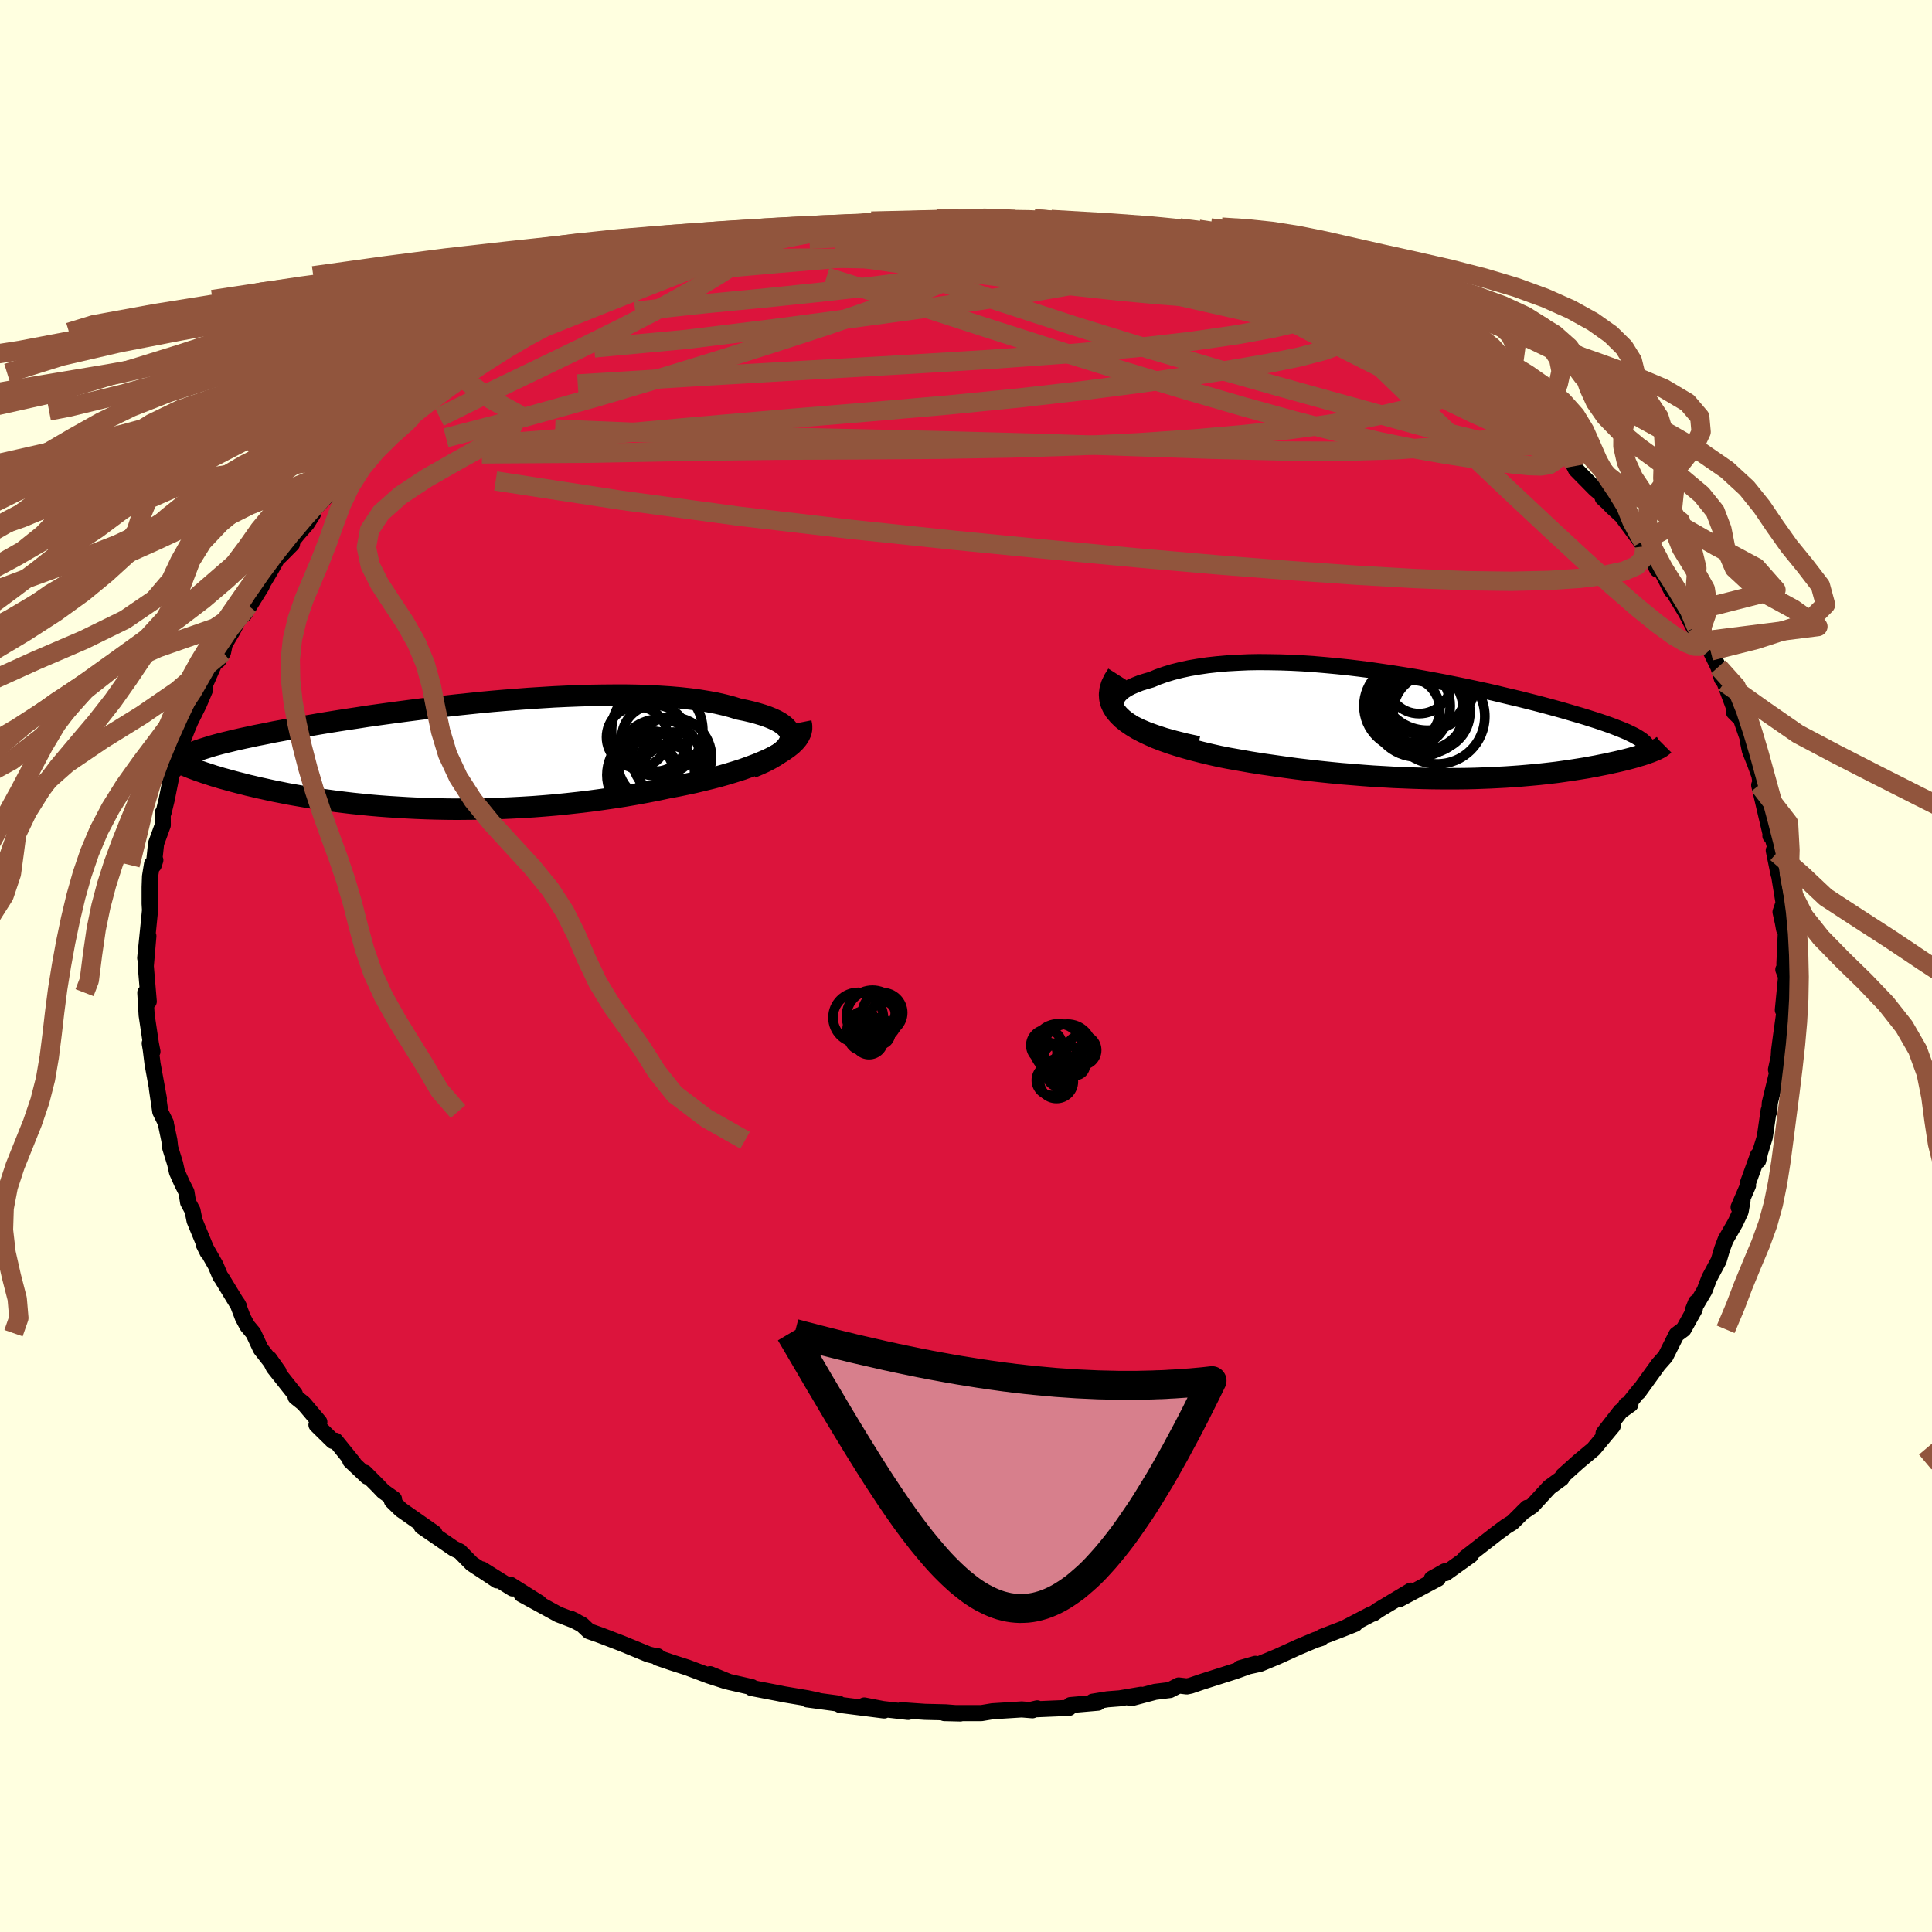 <svg xmlns="http://www.w3.org/2000/svg" width="500" height="500" viewBox="-100 -100 200 200"><defs><clipPath id="c"><path d="m37.05-1.68.03-.27-.04-.26-.1-.26-.16-.25-.21-.24-.27-.23-.32-.22-.37-.21-.43-.2-.47-.19-.52-.18-.56-.17-.6-.16-.64-.15-.69-.14-.71-.22-.76-.2-.82-.19-.87-.16-.92-.15-.97-.13-1.01-.11-1.05-.09-1.09-.07-1.12-.06-1.15-.04-1.18-.02h-1.21l-1.22.01-1.25.02-1.26.04-1.27.05-1.27.06-1.29.08-1.28.08-1.29.1-1.28.1-1.28.11-1.26.12-1.26.13-1.24.13-1.23.14-1.2.14-1.19.14-1.16.15-1.14.15-1.11.15-1.09.15-1.06.15-1.02.16-1 .15-.97.15-.93.15-.91.15-.87.15-.84.14-.8.14-.77.14-.74.14-.71.13-.68.14-.65.13-.62.12-.59.13-.57.12-.54.12-.52.12-.49.12-.46.11-.44.11-.41.11-.4.11-.36.11-.35.11-.32.1-.3.1-.29.1-.26.1-.23.1-.7 1.36.23.09.24.1.26.1.27.1.29.11.3.1.31.11.34.11.34.11.36.12.38.11.39.12.41.11.43.12.44.12.46.12.48.12.49.13.52.12.54.13.56.12.58.13.6.13.62.12.64.13.67.12.69.12.71.12.74.12.76.11.78.11.8.11.83.1.85.1.88.09.89.09.92.08.94.07.96.06.98.06 1 .05 1.02.04 1.04.03 1.06.02 1.07.01 1.09-.01 1.11-.01 1.12-.02 1.13-.04 1.14-.05 1.15-.06 1.16-.07 1.17-.09 1.18-.1 1.17-.12 1.18-.13 1.18-.14 1.18-.16 1.18-.17 1.17-.18 1.16-.2 1.15-.21 1.13-.22 1.13-.24.92-.17.92-.19.89-.19.88-.21.86-.21.84-.22.81-.23.78-.24.76-.24.72-.26.7-.26.65-.27.62-.27.58-.29.53-.29"/></clipPath><clipPath id="b"><path d="m-33.29-1.21-.27-.3-.19-.3-.11-.29-.04-.29.04-.28.1-.26.17-.26.23-.25.29-.24.35-.23.4-.21.46-.2.5-.2.55-.17.59-.17.69-.29.74-.26.79-.24.84-.21.88-.19.93-.16.96-.14.99-.11 1.03-.09 1.06-.06 1.08-.05 1.1-.02 1.12.01 1.14.02 1.15.04 1.16.06 1.17.08 1.17.1 1.18.11 1.17.12L-8.7-6l1.16.15 1.16.17 1.15.17 1.13.18 1.11.18 1.11.2 1.08.2 1.06.2 1.04.21 1.02.21.99.21.97.21.94.21.91.22.88.21.86.2.83.21.79.2.77.2.74.2.7.19.68.19.65.19.61.18.59.17.56.17.53.17.51.16.48.16.46.16.43.15.41.15.38.15.36.14.34.14.31.13.29.14.27.13.24.12.22.13.2.12.18.12.16.11 1.2 1.1-.17.07-.18.07-.2.07-.21.08-.22.07-.24.08-.25.07-.26.08-.27.08-.29.08-.3.08-.31.08-.33.08-.34.08-.35.08-.37.08-.39.09-.4.08-.41.08-.44.09-.45.08-.46.09-.49.08-.5.08-.51.08-.54.08-.56.08-.57.08-.59.07-.61.07-.64.07-.65.06-.67.06-.7.06-.71.05-.74.05-.76.04-.78.04-.8.03-.82.03-.85.02-.87.01h-1.8l-.94-.01-.96-.02-.98-.03-1-.04-1.02-.04-1.05-.06-1.06-.06-1.08-.08-1.1-.09-1.12-.09-1.13-.11-1.15-.12-1.16-.13-1.17-.14-1.18-.16-1.19-.17-1.19-.17-1.2-.19-1.19-.21-1.19-.21-.9-.18-.89-.2-.88-.21-.86-.22-.83-.23-.82-.24-.78-.25-.76-.27-.73-.28-.68-.3-.65-.31-.61-.32-.56-.34-.51-.35-.46-.37"/></clipPath><filter id="a"><feTurbulence baseFrequency=".05" numOctaves="3" result="noise" type="noise"/><feDisplacementMap in="SourceGraphic" in2="noise" scale="2"/></filter></defs><rect width="100%" height="100%" x="-100" y="-100" fill="#FFFFE0"/><path fill="#DC143C" stroke="#000" stroke-linejoin="round" stroke-width="1.667" d="m84.95 1.24-.34-.87.31.51-.36 3.68.16.04-.01.23-.35 2.49-.19 1.45-.04.67-.28 1.29.11.35-.75 3.09-.05.88-.07-.09-.4 2.76-.47 1.52-.21.9-.02-.56-1.07 2.95.04.18-.98 2.26.41-.72-.2 1.16-.55 1.18-1.01 1.75-.36.96-.35 1.19-.97 1.81-.5 1.3-1.2 2.03.32-.81-.13.71-1.16 2.08-.73.54-1.14 2.27-.69.78h-.01l-2.1 2.91.15-.26-1.22 1.52-.21.07.45-.06-1.01.71L66 48.37l.95-.75-1.99 2.39-1.59 1.33-1.58 1.42-.14.28-1.25.91-.39.42-1.41 1.53-.99.66.49-.48-1.54 1.53-.65.4-1.01.75-3.21 2.5.56-.27-2.6 1.86-.08-.19-1.35.76h.63l-4.01 2.14 1.21-.9-3.37 2.02-.48.34-.25.08-2.66 1.39.99-.38-1.38.55-2.06.79-.08.13-.61.19-1.73.73-2.15.98-1.83.76-2.05.45 1.57-.45-2.06.75-3.48 1.11-1.17.4-.39.08-.84-.1-.91.47-1.53.19-2.52.67 1.05-.37-2.18.37-1.28.1-1.54.25.55.1-2.85.25-.15.29-3.76.16.47-.11-.49.2-1.11-.09-3.03.19-1.14.19h-3.84l1.66.04-1.54-.12-2.13-.05-2.44-.17.7.18-2.62-.3-1.92-.37 2.06.52-4.58-.58-.12-.13-3.27-.44 1.05.1-1.05-.22-2.43-.41-.48-.1-2.86-.55.03-.09-2.36-.54-1.95-.8 1.6.71-1.73-.56-2.26-.85-1.59-.51-1.43-.49-.02-.16-.24-.01-.7-.17-2.77-1.14-2.21-.85-1.19-.42-.72-.68-1.17-.61.53.25-1.8-.69-3.82-2.09 1.83.89-2.97-1.87.21.38-3.16-1.98 1.55 1.14-1.05-.7-1.55-1.02-1.25-1.27-.65-.32-3.3-2.27 1.32.68-3.47-2.43-.93-.91.22-.18-1.12-.8-.54-.57-1.36-1.36.24.41-1.75-1.65.34.24-1.87-2.31-.27.03-1.7-1.67.3-.29-1.62-1.92-.84-.67-.07-.3-2.2-2.77-.45-.9.96 1.36-1.85-2.37-.76-1.63-.64-.77-.45-.84-.55-1.44.17.33-1.82-2.99-.14-.18-.47-1.12-1.24-2.18.4.81-1.35-3.27-.21-1.05-.46-.85-.17-1.06-.47-.93-.51-1.14-.19-.86-.51-1.65-.09-.78-.37-1.76.01-.03-.58-1.18-.35-2.39.21 1.05-.66-3.61-.18-1.46-.11-.66.28.86-.16-.83-.44-2.94-.14-2.33.14-.07.22.98-.31-3.66.27-3.11-.33 2.28.36-3.54.14-1.41-.04-.67v-1.72l.04-1.11.21-1.29.34-.4-.16.51.24-2.24.69-1.89-.01-1.26.09-.04.33-1.36.55-2.76.74-.77-.32.04.54-2.23.58-1.5.35-.84.89-1.79.62-1.47-.62.88 1.62-3.68.41-.3.47-.82.17-.83.82-1.39.46-.91 1.17-1.7-.46.94 1.83-2.94.12-.3.79-1.32 1.3-2.32.94-.44-1.25 1.26 1.85-2.3.94-1.07.62-.98-.31.15.43-.67 2.14-2.21.38-.24 2.42-2.63.7-.7.41-.4.6-.24.09-.39 2.92-2.46 1.14-.89-1.06.66.46-.15.99-.96 1.43-1.12 2.68-1.85.32-.34.08-.15 3.4-2.14-.19.04-1.42.8 3.68-2.08 1.05-.85 1.9-.79-1.17.61 1.25-.64 3.64-1.77.1-.17 1.47-.58v-.05l1.58-.85 1.09-.52.75-.24 4.24-1.69-1.97.84 3.33-1.07-.04-.06 1.98-.62 1.23-.39 2.71-.6-1.92.22 3.8-.99.51.01 1.45-.51.65-.11.21-.04 4.07-.56-.07.09-.28-.05 3.4-.66 1.25-.16 1.57.13.06-.14 1.39-.16 4.41-.2-1.93.21 2.61-.17 1.26-.07 3 .14-.48-.2 2.21.06-.17-.05.02.05 1.25.07 2.7.45 2.11.12 1.97.22-2.04-.42 3.74.66 1.15-.02-.8-.13 4.7 1-.62-.28 1.67.35-.19.1 4.83 1.09-1.68-.33 3.04.89.07.12 1.55.26.73.28 2.67.82-.93-.34 2.48 1.09 1.06.39 2.38.63-.69-.15 3.39 1.39-1.15-.47 2.97 1.44 1.05.65-.25-.42 2.75 1.9.3-.06 1.79.99 2.05 1.24v.18l1.44.81 1.98 1.31-1.34-.77 2.17 1.44.49.3 2.72 2.03-.49-.43.4.64h.69l2.48 2.22-.02.3 1.52 1.27.13-.15 2.66 2.46.25.47.16.33 2.01 2.04 1.06.88-.29.03.56.51.39.41 1.02.94 2.33 3.15-.15-.5 1.51 2.91.19-.33 1.27 2.49.14-.17-.1.06 1.47 2.43.99 1.9.09-.42.92 1.55-.35-.1.89 1.02.8 1.65.37 1.22.27.38 1.23 3.27-.25-.19.73.72 1.08 3.11-.33-.65.16.78.56 1.42.43 1.18.47 2.91-.49-1.91 1.23 5.25-.07-.01.2.11.46 1.66-.31-.25.5 2.46.02-.08.5 3.05-.32.94.24 1.08.13.71.19.08-.16 3.54.23 1.42-.34-.87" filter="url(#a)"/><path fill="#fff" d="m-33.29-1.21-.27-.3-.19-.3-.11-.29-.04-.29.04-.28.1-.26.17-.26.23-.25.29-.24.35-.23.4-.21.46-.2.5-.2.55-.17.59-.17.69-.29.74-.26.79-.24.84-.21.88-.19.93-.16.96-.14.99-.11 1.03-.09 1.06-.06 1.08-.05 1.1-.02 1.12.01 1.14.02 1.15.04 1.16.06 1.17.08 1.17.1 1.18.11 1.17.12L-8.7-6l1.16.15 1.16.17 1.15.17 1.13.18 1.11.18 1.11.2 1.08.2 1.06.2 1.04.21 1.02.21.99.21.97.21.94.21.91.22.88.21.86.2.83.21.79.2.77.2.74.2.7.19.68.19.65.19.61.18.59.17.56.17.53.17.51.16.48.16.46.16.43.15.41.15.38.15.36.14.34.14.31.13.29.14.27.13.24.12.22.13.2.12.18.12.16.11 1.2 1.1-.17.07-.18.07-.2.07-.21.08-.22.07-.24.08-.25.07-.26.08-.27.08-.29.08-.3.08-.31.08-.33.08-.34.08-.35.08-.37.08-.39.09-.4.08-.41.08-.44.09-.45.08-.46.09-.49.08-.5.08-.51.08-.54.08-.56.08-.57.08-.59.07-.61.07-.64.07-.65.06-.67.06-.7.06-.71.05-.74.05-.76.04-.78.04-.8.03-.82.03-.85.02-.87.01h-1.8l-.94-.01-.96-.02-.98-.03-1-.04-1.02-.04-1.05-.06-1.06-.06-1.08-.08-1.1-.09-1.12-.09-1.13-.11-1.15-.12-1.16-.13-1.17-.14-1.18-.16-1.19-.17-1.19-.17-1.2-.19-1.19-.21-1.19-.21-.9-.18-.89-.2-.88-.21-.86-.22-.83-.23-.82-.24-.78-.25-.76-.27-.73-.28-.68-.3-.65-.31-.61-.32-.56-.34-.51-.35-.46-.37" filter="url(#a)" transform="translate(49.41 -24.78)"/><path fill="#fff" d="m37.05-1.68.03-.27-.04-.26-.1-.26-.16-.25-.21-.24-.27-.23-.32-.22-.37-.21-.43-.2-.47-.19-.52-.18-.56-.17-.6-.16-.64-.15-.69-.14-.71-.22-.76-.2-.82-.19-.87-.16-.92-.15-.97-.13-1.01-.11-1.05-.09-1.09-.07-1.12-.06-1.15-.04-1.18-.02h-1.21l-1.22.01-1.25.02-1.26.04-1.27.05-1.27.06-1.29.08-1.28.08-1.29.1-1.28.1-1.28.11-1.26.12-1.26.13-1.24.13-1.23.14-1.2.14-1.19.14-1.16.15-1.14.15-1.11.15-1.09.15-1.06.15-1.02.16-1 .15-.97.15-.93.15-.91.15-.87.15-.84.14-.8.14-.77.14-.74.14-.71.13-.68.14-.65.13-.62.12-.59.13-.57.12-.54.12-.52.12-.49.12-.46.11-.44.11-.41.11-.4.11-.36.11-.35.11-.32.1-.3.1-.29.1-.26.1-.23.1-.7 1.36.23.09.24.1.26.1.27.1.29.11.3.1.31.11.34.11.34.11.36.12.38.11.39.12.41.11.43.12.44.12.46.12.48.12.49.13.52.12.54.13.56.12.58.13.6.13.62.12.64.13.67.12.69.12.71.12.74.12.76.11.78.11.8.11.83.1.85.1.88.09.89.09.92.08.94.07.96.06.98.06 1 .05 1.02.04 1.04.03 1.06.02 1.07.01 1.09-.01 1.11-.01 1.12-.02 1.13-.04 1.14-.05 1.15-.06 1.16-.07 1.17-.09 1.18-.1 1.17-.12 1.18-.13 1.18-.14 1.18-.16 1.18-.17 1.17-.18 1.16-.2 1.15-.21 1.13-.22 1.13-.24.92-.17.92-.19.89-.19.88-.21.86-.21.84-.22.81-.23.78-.24.76-.24.72-.26.7-.26.65-.27.62-.27.58-.29.53-.29" filter="url(#a)" transform="translate(-55.24 -21.79)"/><g fill="none" stroke="#000" transform="translate(49.41 -24.78)"><path stroke-linejoin="round" stroke-width="1.667" d="m-25.35 1.81-1.28-.28-1.16-.29-1.04-.29-.94-.31-.83-.3-.73-.31-.63-.31-.53-.32-.45-.31-.35-.3-.27-.3-.19-.3-.11-.29-.04-.29.04-.28.1-.26.17-.26.23-.25.29-.24.35-.23.4-.21.46-.2.5-.2.55-.17.59-.17.69-.29.74-.26.79-.24.84-.21.88-.19.93-.16.96-.14.99-.11 1.03-.09 1.06-.06 1.08-.05 1.1-.02 1.12.01 1.14.02 1.15.04 1.16.06 1.17.08 1.17.1 1.18.11 1.17.12L-8.7-6l1.16.15 1.16.17 1.15.17 1.13.18 1.11.18 1.11.2 1.08.2 1.06.2 1.04.21 1.02.21.99.21.97.21.94.21.91.22.88.21.86.2.83.21.79.2.77.2.74.2.7.19.68.19.65.19.61.18.59.17.56.17.53.17.51.16.48.16.46.16.43.15.41.15.38.15.36.14.34.14.31.13.29.14.27.13.24.12.22.13.2.12.18.12.16.11.14.12.12.11.1.11.09.11.06.1.04.11.03.1.01.1v.1l-.02.1" filter="url(#a)"/><path stroke-linejoin="round" stroke-width="2.222" d="m-33.74-5.41-.35.55-.25.52-.15.5-.06.49.03.46.11.45.2.44.26.41.34.4.39.38.46.37.51.35.56.34.61.32.65.31.68.3.73.28.76.27.78.25.82.24.83.23.86.22.88.21.89.2.9.18 1.19.21 1.19.21 1.2.19 1.19.17 1.19.17 1.18.16 1.17.14 1.16.13 1.15.12 1.13.11 1.12.09 1.1.09 1.08.08 1.06.06 1.05.06 1.02.04 1 .04.98.03.96.02.94.01h1.8l.87-.01.85-.02.82-.03.8-.03.78-.04.76-.04.74-.05.71-.05.7-.06.67-.06.65-.06.64-.07.61-.07.59-.07.57-.08.56-.08.54-.08.51-.08.5-.08.49-.08.46-.09.45-.08.44-.09.41-.08.4-.08.39-.09.37-.08.35-.08.34-.08.33-.08.31-.08.3-.08.29-.08.27-.08.26-.08.25-.07.24-.08.22-.07.21-.08.2-.07.18-.07.17-.07.16-.07.15-.06.13-.07.13-.06.11-.06.1-.07.08-.06.08-.05.06-.06.06-.06" filter="url(#a)"/><circle cx="-3.73" cy="-1.73" r="3.374" clip-path="url(#b)" filter="url(#a)"/><circle cx="-3.755" cy="-2.14" r="4.468" clip-path="url(#b)" filter="url(#a)"/><circle cx="-1.655" cy="-4.57" r="4.944" clip-path="url(#b)" filter="url(#a)"/><circle cx="-2.095" cy="-2.125" r="4.592" clip-path="url(#b)" filter="url(#a)"/><circle cx="-2.32" cy="-4.03" r="4.786" clip-path="url(#b)" filter="url(#a)"/><circle cx="-2.675" cy="-1.615" r="4.76" clip-path="url(#b)" filter="url(#a)"/><circle cx="-2.5" cy="-4.675" r="3.332" clip-path="url(#b)" filter="url(#a)"/><circle cx="-1.215" cy="-1.475" r="3.976" clip-path="url(#b)" filter="url(#a)"/><circle cx="-.62" cy="-1.055" r="4.918" clip-path="url(#b)" filter="url(#a)"/><circle cx="-1.785" cy="-1.465" r="4.276" clip-path="url(#b)" filter="url(#a)"/></g><g fill="none" stroke="#000" transform="translate(-55.24 -21.79)"><path stroke-linejoin="round" stroke-width="2.222" d="m33.02 1.25.74-.3.66-.3.58-.3.51-.3.43-.3.36-.29.29-.29.22-.29.15-.28.09-.28.03-.27-.04-.26-.1-.26-.16-.25-.21-.24-.27-.23-.32-.22-.37-.21-.43-.2-.47-.19-.52-.18-.56-.17-.6-.16-.64-.15-.69-.14-.71-.22-.76-.2-.82-.19-.87-.16-.92-.15-.97-.13-1.01-.11-1.05-.09-1.09-.07-1.12-.06-1.15-.04-1.18-.02h-1.21l-1.22.01-1.25.02-1.26.04-1.27.05-1.27.06-1.29.08-1.28.08-1.29.1-1.28.1-1.28.11-1.26.12-1.26.13-1.24.13-1.23.14-1.2.14-1.19.14-1.16.15-1.14.15-1.11.15-1.09.15-1.06.15-1.02.16-1 .15-.97.15-.93.15-.91.15-.87.15-.84.14-.8.14-.77.14-.74.14-.71.13-.68.14-.65.13-.62.12-.59.13-.57.12-.54.12-.52.12-.49.12-.46.11-.44.11-.41.11-.4.11-.36.11-.35.11-.32.1-.3.1-.29.1-.26.1-.23.1-.22.1-.21.09-.18.1-.16.09-.15.1-.13.09-.12.09-.09.09-.09.09-.07.09" filter="url(#a)"/><path stroke-linejoin="round" stroke-width="2.222" d="m38.15-3.43.07.35v.34l-.07.33-.15.33-.21.33-.27.32-.33.32-.39.31-.43.3-.49.3-.53.29-.58.29-.62.27-.65.27-.7.26-.72.26-.76.24-.78.24-.81.23-.84.22-.86.21-.88.21-.89.19-.92.19-.92.17-1.13.24-1.13.22-1.15.21-1.16.2-1.17.18-1.18.17-1.18.16-1.18.14-1.18.13-1.17.12-1.18.1-1.17.09-1.16.07-1.15.06-1.14.05-1.13.04-1.12.02-1.11.01-1.09.01-1.07-.01-1.06-.02-1.04-.03-1.02-.04-1-.05-.98-.06-.96-.06-.94-.07-.92-.08-.89-.09-.88-.09-.85-.1-.83-.1-.8-.11-.78-.11-.76-.11-.74-.12-.71-.12-.69-.12-.67-.12-.64-.13-.62-.12-.6-.13-.58-.13-.56-.12-.54-.13-.52-.12-.49-.13-.48-.12-.46-.12-.44-.12-.43-.12-.41-.11-.39-.12-.38-.11-.36-.12-.34-.11-.34-.11-.31-.11-.3-.1-.29-.11-.27-.1-.26-.1-.24-.1-.23-.09-.22-.1-.2-.09-.19-.09-.18-.09-.17-.08-.15-.09-.14-.08-.13-.08-.12-.08-.11-.07" filter="url(#a)"/><circle cx="23.029" cy="-1.787" r="3.432" clip-path="url(#c)" filter="url(#a)"/><circle cx="22.609" cy="2.013" r="4.544" clip-path="url(#c)" filter="url(#a)"/><circle cx="22.019" cy="1.758" r="3.342" clip-path="url(#c)" filter="url(#a)"/><circle cx="24.779" cy=".153" r="4.12" clip-path="url(#c)" filter="url(#a)"/><circle cx="23.479" cy=".553" r="4.322" clip-path="url(#c)" filter="url(#a)"/><circle cx="24.524" cy="2.078" r="3.096" clip-path="url(#c)" filter="url(#a)"/><circle cx="21.569" cy="2.008" r="3.442" clip-path="url(#c)" filter="url(#a)"/><circle cx="23.274" cy="-2.612" r="4.722" clip-path="url(#c)" filter="url(#a)"/><circle cx="21.189" cy="-1.897" r="3.162" clip-path="url(#c)" filter="url(#a)"/><circle cx="24.954" cy="1.268" r="3.686" clip-path="url(#c)" filter="url(#a)"/></g><g fill="none" stroke="#91553D" stroke-linejoin="round" stroke-width="2"><path d="m40.2-68.12.6.43.32.5.11.63-.24.71-.72.72-1.29.72-1.9.69-2.54.67-3.19.65-3.84.66-4.5.7-5.19.74-5.88.76-6.57.75-7.26.72-7.92.69-8.64.72-9.49.82-10.44.95-11.26.89m22.52-19.2 1.31-.37 1.04-.29.82-.22.69-.15.51-.04.26.09v.22l-.28.36-.59.52-.94.68-1.35.87-1.8 1.08-2.27 1.29-2.74 1.49-3.21 1.65-3.66 1.81-4.2 2.03-5 2.41-5.97 2.95" filter="url(#a)"/><path d="m38.38-69.09-.23.09.08.54-.51.58-1.25.6-2.02.63-2.81.65-3.7.67-4.67.67-5.71.66-6.79.61-7.89.57-9 .55-10.14.58-11.32.66-12.61.78M75.62-35.08l.47.93.12.48-.03.35-.24.22-.52-.01-.87-.34-1.25-.73-1.66-1.2-2.1-1.7-2.58-2.24-3.08-2.79-3.61-3.34-4.16-3.9-4.7-4.45-5.27-5.05-5.9-5.71m.76-3.33 1.97 1.28 1.51.88 1.43.84 1.33.81 1.17.73.97.63.75.49.54.37.33.23.07.07-.28-.16-.73-.45-1.27-.78-1.81-1.11-2.39-1.48M11.87-76.49l-.32-.1.93.14.98.19.82.22.61.24.35.28.07.3-.22.34-.54.36-.91.38-1.32.39-1.74.4-2.19.42-2.65.44-3.14.48-3.64.51-4.15.56-4.64.59-5.14.59-5.68.59-6.33.61-7.27.78" filter="url(#a)"/><path d="m55.95-58.31 1.3 1.5-.02.87-.86.66-1.63.58-2.46.52-3.36.43-4.33.31-5.31.15-6.34-.02-7.4-.18-8.48-.29-9.57-.33-10.7-.29-11.89-.26-13.14-.33-14.29-.6m56.1-20.66 1.03.13 1.67.48 2.24.72 2.51.89 2.71 1.02 2.88 1.13 3.02 1.21 3.06 1.25 3.03 1.27 2.99 1.27 2.92 1.26 2.77 1.19 2.44 1.02 1.93.76M28.02-72.92l1.7.56 1.32.53 1.52.66 1.67.73 1.71.75 1.68.77 1.64.79 1.58.78 1.51.78 1.41.75 1.28.68 1.12.61.95.5.72.39.48.24.14.06-.24-.18-.73-.47-1.35-.83" filter="url(#a)"/><path d="m58.43-56.09.25.46.35.54.15.53-.2.44-.66.27-1.19.07-1.75-.18-2.35-.45-2.96-.72-3.58-.95-4.17-1.15-4.79-1.32-5.43-1.51-6.16-1.75-6.97-2.05-7.78-2.4-8.54-2.79-9.5-3.17" filter="url(#a)"/><path d="m-29.06-72.52.87-.18 2.05-.24 2.69-.2 3.11-.1 3.47-.04 3.82.02 4.13.08 4.38.14 4.58.18 4.76.23 4.89.25 4.92.26 4.91.26 4.88.28 4.78.31" filter="url(#a)"/><path d="m-18.48-75.61 2.84-.24 2.17.09 2.57.24 3.17.38 3.66.53 4.01.67 4.31.81 4.6.91 4.85 1.02 5.03 1.11 5.14 1.16 5.16 1.17 5.16 1.19 5.18 1.26 5.22 1.36" filter="url(#a)"/><path d="m29.76-72.44 1.9.81 1.32.52.92.39.57.34.28.32-.03.29-.35.26-.71.21-1.08.15-1.49.1-1.93.03-2.42-.04-2.95-.14-3.53-.26-4.15-.38-4.78-.52-5.42-.66-6.01-.78-6.53-.88-7.06-1m61.58 9.86.52.43 1 .7 1.03.73 1.05.77 1.1.81 1.12.85 1.1.83 1.02.8.94.73.86.69.76.61.65.53.5.42.31.28.11.12-.13-.07-.36-.25-.61-.46-.87-.69-1.22-.97-1.67-1.35-2.21-1.75" filter="url(#a)"/><path d="m22.63-74.47 2.11.64 1.5.48 1.46.47 1.52.52 1.53.54 1.5.56 1.43.53 1.31.48 1.13.42.88.31.57.21.24.07-.14-.06-.56-.22-1.05-.4-1.62-.59m35.77 27.06.05.37-.15.87-.69.77-1.33.57-1.97.42-2.58.32-3.21.21-3.88.09-4.61-.06-5.36-.22-6.11-.35-6.83-.48-7.55-.59-8.26-.72-9.03-.85-9.86-.97-10.72-1.13-11.53-1.35-12.27-1.66-13.01-2m68.17-25.02 2.6.67.76.41.04.39-.49.42-1.02.45-1.59.5-2.22.56-2.91.64-3.63.71-4.4.77-5.22.82-6.11.88-7.09.96-8.11 1.07-9.02 1.11-9.56.89m89.8 2.46-.38-.09.31.53.2.67-.23.62-.71.54-1.15.5-1.55.52-1.95.54-2.39.56-2.85.56-3.36.54-3.89.52-4.48.48-5.09.45-5.73.4-6.38.33-6.99.23-7.56.13-8.1.06-8.68.04-9.38.12-10.19.19-10.9.07m43.03-24.11 2.5-.08 1.3-.02 1.31-.03 1.37-.03 1.27-.02 1.08-.02.86.01.69.03.57.06.48.08.37.1.18.11-.08.1-.39.11-.74.12-1.08.13-1.44.15-1.82.17-2.22.18-2.68.18-3.14.18-3.56.18-3.95.19" filter="url(#a)"/><path d="m55.35-58.52-.15-.1.35.31.62.53.66.61.54.57.36.48.16.37-.1.24-.37.08-.7-.11-1.04-.33-1.41-.57-1.79-.81-2.15-1.04-2.53-1.24-2.9-1.44-3.32-1.66-3.83-1.94-4.38-2.28-4.85-2.62-5.08-2.9m-69.76 7.62 1.23-.74 1.37-.6 1.6-.64 1.99-.79 2.26-.91 2.32-.92 2.24-.89 2.13-.83 2.02-.79 1.91-.75 1.74-.7 1.5-.59 1.22-.46.87-.32" filter="url(#a)"/><path d="m33.3-70.96 1.45.43.85.36.63.37.41.35.15.31-.17.25-.53.19-.93.11-1.38.03-1.87-.08-2.44-.21-3.06-.36-3.73-.52-4.41-.7-5.11-.86-5.85-1.01-6.67-1.11-7.48-1.2" filter="url(#a)"/><path d="m1.78-77.41 1.35.03.68.04.73.08.94.12 1.02.15.88.15.64.14.34.14.07.15-.19.18-.47.2-.78.22-1.12.25-1.49.27-1.89.3-2.33.33-2.8.34-3.32.37-3.87.38-4.47.4-5.07.43-5.78.51" filter="url(#a)"/><path d="m3.82-77.4.44.1 1 .23 1.04.3.68.34.2.39-.25.45-.63.54-1 .66-1.39.77-1.83.92-2.32 1.05-2.81 1.18-3.31 1.3-3.83 1.4-4.35 1.51-4.96 1.62-5.6 1.78-6.29 1.93-6.92 2.06-7.48 2.09-8.04 2.1m108.69-4.27.6.56.95.74 1.02.86.96.84.86.78.76.72.64.64.48.55.29.4.06.24-.18.04-.43-.16-.69-.34-.92-.49-1.16-.65-1.41-.81-1.71-1.01-2.04-1.27-2.42-1.56-2.81-1.9-3.22-2.21-3.63-2.51-4.09-2.77" filter="url(#a)"/><path d="m-2.68-77.32-.26.16 1.51.17 2.2.28 2.42.37 2.46.47 2.51.56 2.62.65 2.81.74 3.04.81 3.21.86 3.3.87 3.26.86 3.17.86 3.06.84 2.93.81 2.75.75 2.48.63 1.98.43m15.64 10.41 1.07.89.78.79.53.75.2.65-.13.5-.5.32-.88.13-1.27-.04-1.62-.17-1.98-.26-2.32-.33-2.71-.42-3.15-.56-3.63-.74-4.16-.97-4.69-1.2-5.24-1.45-5.77-1.68-6.29-1.9-6.81-2.12-7.35-2.35-8-2.6-8.93-2.76" filter="url(#a)"/><path d="m27.29-73.2.94.34.72.32.31.28-.06.25-.51.18-1.08.11-1.74.01-2.47-.08-3.25-.16-4.08-.25-4.94-.37-5.86-.5-6.89-.65-8.13-.81" filter="url(#a)"/><path d="m19.67-75.33.95.31 1.35.39.99.32.67.25.39.21.13.16-.2.13-.57.09-.98.05-1.45-.01-1.95-.06-2.52-.15-3.15-.23-3.81-.32-4.49-.42-5.27-.51-6.36-.55m57.91 14.15-.21-.06.83.6 1.07.76.99.73.86.64.76.59.72.58.66.56.58.52.44.44.29.33.09.19-.15.03-.41-.17-.73-.41-1.08-.67-1.46-.96-1.83-1.24-2.17-1.48-2.46-1.69-2.79-1.92-3.38-2.31m42 54.75 2.65 2.31L89-7.12l3.37 2.2 3.39 2.19L99.09-.5l3.5 2.28 3.29 2.33 2.35 2.39.95 2.43-.32 2.46-.96 2.46-.9 2.43-.33 2.37.37 2.31.95 2.23 1.34 2.19 1.54 2.15 1.64 2.14 1.61 2.13 1.38 2.12.91 2.09.26 2.04-.41 1.97-.87 1.9-.97 1.84-.67 1.8-.12 1.8.56 1.81 1.15 1.83 1.51 1.81 1.48 1.75.94 1.65-.11 1.55-1.67 1.54-3.68 1.64-5.36 1.72M-.74-77.35l-3.86.17-3.43.16-3.36.22-3.13.29-2.9.35-2.85.41-2.97.47-3.19.54-3.5.61-3.91.7-4.4.79-4.85.87-5.08.96-4.93 1.02-4.47 1.07-3.94 1.11-3.68 1.14-4.04 1.19-5.07 1.25-6.54 1.32-7.92 1.4-8.62 1.44-8.19 1.45-6.66 1.41-4.53 1.38-2.83 1.4-3.01 1.15" filter="url(#a)"/><path d="m-2-77.28-2.11.08-3.12.21-3.06.29-2.82.36-2.67.43-2.62.5-2.64.59-2.66.66-2.67.72-2.66.79-2.64.83-2.62.88-2.61.94-2.62.99-2.62 1.06-2.62 1.12-2.57 1.18-2.49 1.25-2.39 1.29-2.34 1.35-2.33 1.4-2.36 1.44-2.37 1.45-2.34 1.47-2.3 1.5-2.32 1.57L-71-51.2l-2.56 1.92-2.53 2.01-1.87 1.47" filter="url(#a)"/><path d="m-7.09-77.12-3.5.25-2.65.31-2.97.38-3.18.42-3.21.47-3.17.53-3.09.62-3.05.71-3.13.79-3.55.88-4.27.97-5.12 1.03-5.78 1.07-6 1.11-5.79 1.14-5.39 1.18-5.2 1.25-5.45 1.33-6.13 1.39-6.94 1.44-7.46 1.45-7.27 1.41-6.11 1.37-3.97 1.39.07 1.15" filter="url(#a)"/><path d="m-8.48-76.96-2.52.22-2.49.37-2.53.43-2.74.51-2.94.6-2.99.67-2.94.74-2.83.8-2.77.84-2.72.89-2.73.94-2.77 1-2.84 1.07-2.97 1.13-3.11 1.19-3.25 1.25-3.31 1.31-3.28 1.35-3.15 1.4-2.95 1.44-2.8 1.46-2.76 1.49-2.89 1.54-3.12 1.62-3.29 1.74-3.27 1.86-2.97 1.95-2.53 1.89-2.37 1.56-2.71.45" filter="url(#a)"/><path d="m-8.48-76.96-3.87.21-3.01.37-2.23.42-2.38.49-2.96.58-3.73.66-4.58.73-5.41.78-6.1.82-6.42.87-6.27.9-5.7.96-4.89 1.03-4.11 1.1-3.64 1.17-3.57 1.21-3.83 1.26-4.24 1.32-4.65 1.42-5.18 1.52-5.86 1.31-5.09.37" filter="url(#a)"/><path d="m-8.54-76.82-2.96.24-3.21.4-3.07.44-2.72.48-2.42.56-2.37.64-2.6.74-3 .83-3.45.91-3.8.99-4.08 1.05-4.34 1.1-4.65 1.14-5.04 1.19-5.41 1.24-5.62 1.3-5.56 1.35-5.18 1.4-4.53 1.46-3.82 1.5-3.19 1.55-2.85 1.6-2.84 1.66-3.11 1.71-3.45 1.74-3.65 1.76-3.55 1.75-3.2 1.76-2.83 1.79-2.67 1.85-2.87 1.92-3.29 1.99-3.95 2.02-5.08 1.99-6.44 1.96-5.26 2.25" filter="url(#a)"/><path d="m-10.11-76.95-3.2.56-2.49.44-2.67.52-2.85.61-2.9.69-2.83.76-2.73.81-2.64.86-2.61.9-2.65.96-2.76 1.02-2.94 1.09-3.17 1.15-3.42 1.21-3.68 1.27-3.86 1.33-3.94 1.37-3.88 1.41-3.7 1.46-3.41 1.5-3.13 1.55-2.89 1.6-2.73 1.68-2.63 1.74-2.54 1.8-2.45 1.86-2.38 1.89-2.38 1.92-2.46 1.95-2.63 1.99-2.73 2.02-2.72 2.05-2.66 2.08-2.81 2.12-3.38 2.14-4.13 2.06-3.43 2.12" filter="url(#a)"/><path d="m-14.76-76.13-1.94.18-3.16.46-3.05.6-3 .68-3.22.75-3.42.8-3.33.83-2.97.87-2.59.92-2.49.97-2.73 1.04-3.17 1.11-3.64 1.18-4.07 1.22-4.48 1.28-4.91 1.33-5.2 1.41-5.03 1.45-4.19 1.45-2.98 1.44-2.31 1.46-3.77 1.22" filter="url(#a)"/><path d="m-14.76-76.13-1.35.18-2.47.46-2.69.6-2.75.68-2.78.75-2.81.8-2.82.83-2.85.87-2.93.92-3.05.97-3.2 1.04-3.27 1.11-3.22 1.18-3.05 1.22-2.82 1.28-2.63 1.33-2.52 1.41-2.48 1.45-2.52 1.45-2.66 1.44-2.86 1.46-1.94 1.22" filter="url(#a)"/><path d="m-21.3-74.96-2.45.78-2.88.78-3.09.82-3.33.92-3.51 1.02-3.62 1.08-3.72 1.11-3.83 1.13-3.94 1.15-3.99 1.21-3.96 1.27-3.88 1.34-3.85 1.4-3.95 1.44-4.22 1.46-4.58 1.49-4.89 1.55-4.98 1.64-4.69 1.75-3.97 1.83-3.21 1.78-3.07 1.64-3.95 1.44-4.85 1.24" filter="url(#a)"/><path d="m-25.1-73.97-1.6.59-2.4.83-2.47.9-2.35.91-2.24.95-2.24 1.02-2.28 1.1-2.29 1.18-2.28 1.23-2.21 1.29-2.14 1.35-2.08 1.38-2.01 1.44-1.97 1.47-1.93 1.51-1.89 1.56-1.87 1.62-1.83 1.69-1.79 1.76-1.74 1.81-1.68 1.86-1.61 1.9-1.54 1.93-1.46 1.97-1.38 1.99-1.32 2.03-1.25 2.07-1.19 2.1-1.14 2.15-1.1 2.19-1.08 2.25-1.04 2.31-.98 2.36-.88 2.43-.74 2.49-.63 2.65-.8 3.25" filter="url(#a)"/><path d="m-23.18-74.19-4.18.83-5.1.78-4.21.9-3.13 1.03-2.87 1.1-3.22 1.12-3.68 1.12-3.96 1.14-4.02 1.2-3.94 1.26-3.81 1.35-3.73 1.39-3.8 1.44-4.09 1.45-4.69 1.47-5.57 1.53-6.66 1.63-7.82 1.77-8.86 1.87-9.17 1.83-7.68 1.63-6.21 1.62" filter="url(#a)"/><path d="m-30.42-72.29-4.06 1.62-3.64 1.3-4.04 1.15-4.25 1.11-4.02 1.14-3.6 1.22-3.24 1.3-2.98 1.38-2.81 1.42-2.74 1.47-2.79 1.49-3.05 1.54-3.43 1.6-3.75 1.66-3.86 1.72-3.65 1.75-3.23 1.75-2.85 1.73-2.79 1.74-3.04 1.77-3.4 1.83-3.53 1.91-3.33 1.98-3.14 2.01-3.49 1.97-4.62 1.94-6.58 2.23" filter="url(#a)"/><path d="m-36.5-69.84-3.25.94-3.82 1.16-3.33 1.26-3.6 1.29-4.67 1.3-5.89 1.35-6.52 1.39-6.2 1.44-5.09 1.48-3.64 1.51-2.34 1.55-1.57 1.62-1.51 1.69-2.12 1.76-3.2 1.82-4.41 1.87-5.45 1.9-6.08 1.93-6.2 1.95-5.86 1.99-5.23 2.03-4.55 2.06-4.03 2.1-3.74 2.14-3.61 2.19-3.55 2.24-3.58 2.3-3.99 2.35-5.17 2.42-7.16 2.48-8.9 2.65-7.82 3.23" filter="url(#a)"/><path d="m-38.08-68.94-3.27 1.13-3.29 1.34-2.41 1.31-2.07 1.3-2.17 1.33-2.56 1.39-3.03 1.45-3.45 1.47-3.72 1.51-3.76 1.54-3.61 1.61-3.33 1.68-2.99 1.77-2.63 1.82-2.33 1.87-2.11 1.9-2.05 1.92-2.14 1.95-2.42 1.99-2.8 2.02-3.18 2.05-3.49 2.09-3.61 2.13-3.51 2.18-3.17 2.24-2.67 2.29-2.15 2.34-1.76 2.39-1.63 2.38-2.03 1.97" filter="url(#a)"/><path d="m-39.55-68.36-2.99 1.35-3.03 1.07-3.39 1.18-4.21 1.32-5.34 1.4-6.09 1.45-6.1 1.47-5.54 1.48-4.84 1.51-4.21 1.57-3.67 1.66-3.09 1.73-2.52 1.76-2.16 1.74-2.28 1.7-2.95 1.69-3.99 1.73-5 1.8-5.76 1.91-6.3 2.03-6.81 2.14-8.71 2.19" filter="url(#a)"/><path d="m-43.29-66.42-2.18.56-5.05 1.14-6.05 1.37-5.16 1.46-3.52 1.49-2.1 1.5-1.28 1.52-1.03 1.57-1.2 1.62-1.62 1.7-2.15 1.74-2.63 1.76-2.98 1.77-3.14 1.78-3.13 1.8-3.02 1.83-2.94 1.89-3.04 1.96-3.41 2.02-3.98 2.09-4.63 2.16-5.11 2.24-5.28 2.31-5.08 2.37-4.6 2.42-4.02 2.42-3.46 2.38-2.98 2.33-2.5 2.25-1.96 2.17-1.43 2.12-1.24 2.07-1.5 1.96-1.47 1.55" filter="url(#a)"/><path d="m-44.54-65.78-2.1.84-4.18 1.19-5.28 1.29-5.21 1.41-4.67 1.48-4.29 1.5-4.2 1.52-4.29 1.57-4.41 1.63-4.38 1.71-4.17 1.79-3.88 1.84-3.62 1.89-3.44 1.92-3.3 1.95-3.09 1.98-2.74 2.01-2.36 2.05-2.07 2.09-2.1 2.13-2.5 2.17-3.19 2.22-4.01 2.26-4.7 2.3-5.21 2.33-5.48 2.33-5.61 2.32-5.58 2.3-5.32 2.28-4.72 2.28-3.77 2.32-2.72 2.41-2.08 2.48-2.39 2.5-3.56 2.5-4.65 2.65-6.43 3.2" filter="url(#a)"/><path d="m-43.37-66.39-3.16 1.5-2.87 1.47-2.58 1.48-2.78 1.49-3.15 1.48-3.39 1.48-3.32 1.52-2.95 1.59-2.5 1.67-2.18 1.74-2.19 1.75-2.57 1.75-3.17 1.72-3.7 1.73-3.93 1.76-3.73 1.83-3.25 1.9-2.81 1.97-2.76 2-3.24 2.02-3.88 2.07-3.72 2.33-1.68 2.84m194.99 6.58 3.04 3.93.15 2.79-.07 2.41.42 2.26 1.12 2.21 1.76 2.21 2.18 2.23 2.33 2.27 2.21 2.31 1.87 2.37 1.39 2.41.89 2.44.49 2.45.32 2.43.36 2.38.57 2.31.78 2.23.89 2.17.88 2.13.72 2.13.47 2.14.17 2.15-.13 2.13-.32 2.09-.37 2-.27 1.89-.12 1.75-.06 1.62-.22 1.59-.95 1.84-3.31 2.79" filter="url(#a)"/><path d="m-51.79-61.37-8.32 1.14-2.76 1.51-1.03 1.46-1.78 1.49-3.22 1.6-3.88 1.72-3.47 1.78-2.69 1.78-2.39 1.76-2.83 1.75-3.74 1.76-4.64 1.81-5.15 1.87-5.19 1.94-4.92 2-4.54 2.07-4.17 2.14-3.98 2.22-4.03 2.3-4.4 2.39-4.97 2.43-5.37 2.45-5.25 2.41-4.69 2.34-4.31 2.22-4.7 2.02-5.79 1.74" filter="url(#a)"/><path d="m-51.79-61.37-3.54 1.13-5.71 1.5-5.73 1.45-4.87 1.47-4.24 1.59-4.41 1.7-4.92 1.77-5.26 1.78-5.18 1.75-4.89 1.73-4.59 1.73-4.41 1.78-4.41 1.84-4.56 1.92-4.8 1.97-5.14 2.03-5.77 2.09-6.99 2.18-8.74 2.29-10.23 2.41-10.1 2.49-7.65 2.57-4.08 2.96m129.82-43.64 2.99 2.21 2.8 1.52-.63 1.47-2.47 1.61-3.15 1.75-3.17 1.81-2.74 1.81-2.01 1.79-1.17 1.77-.33 1.8.39 1.85.96 1.91 1.29 1.98 1.36 2.05 1.2 2.13.91 2.19.62 2.26.46 2.32.5 2.37.72 2.38 1.11 2.38 1.52 2.36 1.89 2.32 2.11 2.3 2.1 2.28 1.88 2.3 1.52 2.34 1.19 2.4 1.05 2.47 1.18 2.48 1.48 2.43 1.67 2.33 1.55 2.23 1.39 2.21 1.87 2.35 3.31 2.51 3.97 2.25m-29.32-78.92-3.13 2.2-1.98 1.52-1.72 1.45-1.8 1.6-1.93 1.74-1.97 1.81-1.88 1.8-1.7 1.77-1.52 1.76-1.38 1.78-1.32 1.83-1.34 1.89-1.37 1.96-1.41 2.03-1.4 2.1-1.33 2.17-1.23 2.24-1.11 2.32-1.01 2.37-.97 2.4-.95 2.4-.96 2.37-.95 2.31-.9 2.25-.81 2.19-.7 2.19-.59 2.23-.49 2.38-.38 2.62-.34 2.69-.49 1.27" filter="url(#a)"/><path d="m-57.29-56.95-.82.59-2.09 1.41-2.56 1.59-2.65 1.74-2.36 1.86-1.95 1.92-1.72 1.92-1.76 1.91-2 1.94-2.26 1.96-2.31 2-2.14 2.04-1.82 2.08-1.55 2.12-1.45 2.16-1.56 2.21-1.77 2.26-1.95 2.3-1.95 2.32-1.76 2.34-1.45 2.31-1.09 2.28-.78 2.24-.6 2.24-.66 2.3-.97 2.41-1.31 2.5-1.44 2.45-1.49 2.32-2.35 2.32" filter="url(#a)"/><path d="m-57.29-56.95-.58.6-1.58 1.41-1.63 1.61-1.46 1.75-1.19 1.87-.91 1.91-.73 1.93-.69 1.93-.75 1.94-.84 1.98-.85 2.01-.72 2.06-.5 2.09-.23 2.13.04 2.18.25 2.22.42 2.27.52 2.3.6 2.32.69 2.33.77 2.31.82 2.3.84 2.29.78 2.3.69 2.34.61 2.39.66 2.44.85 2.45 1.12 2.45 1.36 2.42 1.47 2.39 1.5 2.42 1.48 2.51 1.89 2.17m-5.16-71.87-1.16.96-2.3 1.61-2.91 1.85-3.02 1.89-2.61 1.83-1.97 1.76-1.43 1.73-1.22 1.74-1.36 1.81-1.75 1.88-2.19 1.96-2.59 2.02-2.85 2.08-3 2.16-3.13 2.24-3.35 2.31-3.68 2.37-4.13 2.42-4.51 2.4-4.58 2.38-4.17 2.3-3.24 2.23-2.06 2.14-1.19 2.1-1.21 2.06-2.32 1.93-3.1 1.54" filter="url(#a)"/><path d="m-56.69-57.46-6.54 2.39-3.86 1.71-2.9 1.76-2.49 1.89-2.45 1.95-2.3 1.93-1.82 1.92-1.2 1.93-.75 1.97-.74 2.01-1.18 2.05-1.91 2.09-2.69 2.13-3.24 2.17-3.4 2.22-3.18 2.27-2.69 2.3-2.21 2.32-1.89 2.33-1.83 2.31-1.93 2.29-2.07 2.28-2.11 2.28-2.03 2.33-1.84 2.39-1.49 2.45-1.01 2.46-.46 2.45-.17 2.4-.49 2.35-1.27 2.42-.76 3.44" filter="url(#a)"/><path d="m-60.75-54.11-1.21.92-1.73 1.57-1.96 1.92-2.15 1.99-2.26 1.94-2.24 1.91-2.13 1.92-2.15 1.97-2.36 2.01-2.69 2.05-2.96 2.09-2.97 2.13-2.68 2.17-2.2 2.22-1.71 2.26-1.37 2.3-1.23 2.32-1.23 2.33-1.27 2.31-1.29 2.29-1.26 2.27-1.23 2.28-1.27 2.33-1.4 2.39-1.63 2.44-1.92 2.47-2.29 2.44-2.61 2.4-2.48 2.35-1.24 2.42 1.32 3.43" filter="url(#a)"/><path d="m-60.75-54.11-1.15.93-2.77 1.57-4.54 1.92-4.96 1.99-3.88 1.95-2.24 1.91-1.09 1.93-.93 1.97-1.72 2.02-3.02 2.06-4.26 2.09-4.95 2.13-4.81 2.18-3.93 2.23-2.65 2.27-1.45 2.3-.71 2.32-.56 2.33-.83 2.31-1.29 2.3-1.64 2.29-1.86 2.3-2.05 2.34-2.36 2.39-2.78 2.43-3.07 2.45-2.89 2.44-2.16 2.41-1.3 2.39-1.15 2.37-2.19 2.32-3.45 2.08-2.49 1.47" filter="url(#a)"/><path d="m-61.85-53.08-18.23 2.76-4.61 2.02-.69 1.68-.53 1.63-1.22 1.69-1.96 1.8-2.56 1.89-2.9 1.96-2.9 2.03-2.59 2.09-2.17 2.16-1.95 2.24-2.23 2.32-3.11 2.38-4.49 2.41-6.04 2.4-7.44 2.35-8.5 2.29-9.04 2.22-8.99 2.15-8.08 2.13-6.05 2.16-3.06 2.34-.55 2.92-2.61 4.73m100.06-40.98-1.89 2.33-1.42 2.1-1.17 2.15-1.32 2.31-1.62 2.43-1.82 2.46-1.85 2.45-1.72 2.41-1.46 2.34-1.2 2.29-.96 2.27-.77 2.26-.65 2.3-.56 2.35-.5 2.4-.44 2.42-.39 2.42-.31 2.39-.27 2.34-.29 2.3-.39 2.29-.58 2.27-.77 2.26-.9 2.24-.89 2.21-.72 2.19-.42 2.2-.07 2.26.27 2.36.55 2.43.6 2.33.17 1.98-.55 1.58m24.31-75.32L-77.74-35l-5.9 2.06-4.67 2.11-2.89 2.27-2.13 2.4-2.29 2.44-3.15 2.43-4.37 2.39-5.52 2.32-6.02 2.26-5.58 2.21-4.47 2.19-3.3 2.22-2.78 2.3-3.29 2.39-4.54 2.47-5.85 2.5-6.36 2.41-5.59 2.26-3.91 2.11-2.89 2.1-4.11 2.39-6.52 3.02" filter="url(#a)"/><path d="m-76.91-32.48-2.03 1.67-2.73 2.33-3.67 2.52-4.07 2.52-3.64 2.47-2.71 2.4-1.67 2.32-.8 2.26-.29 2.22-.3 2.22-.76 2.27-1.48 2.33-2.12 2.4-2.43 2.43-2.3 2.43-1.73 2.39-.94 2.32-.19 2.26.26 2.26.25 2.27-.13 2.27-.67 2.26-1.17 2.18-1.65 2.08-2.24 2.01-2.71 2.02-2.4 2.19M78.52-29.36l4.13 2.93 3.48 2.41 3.97 2.1 4.12 2.11 4.47 2.26 4.78 2.4 4.4 2.43 3.19 2.4L112.63-8l.14 2.27-.61 2.23-.54 2.23.26 2.24 1.54 2.27 2.96 2.32 4.31 2.38 5.38 2.42 6.09 2.48 6.38 2.51 5.99 2.48 4.64 2.39 2.23 2.21-.61 1.97-1.92 1.79 2.02 2.15" filter="url(#a)"/><path d="m77.88-30.96 1.85 2.06.98 2.44.75 2.3.65 2.18.6 2.19.63 2.29.64 2.39.62 2.42.54 2.39.42 2.34.31 2.29.21 2.26.12 2.26.05 2.27-.04 2.3-.13 2.35-.21 2.39-.27 2.43-.3 2.46-.32 2.46-.31 2.42-.31 2.34-.35 2.23-.43 2.13-.57 2.07-.76 2.09-.91 2.16-.9 2.19-.82 2.15-.98 2.32m-1.56-70.22 4.71-1.18 5.29-1.72 1.9-1.9-.53-1.96-1.56-2.03-1.68-2.06-1.46-2.06-1.36-2.01-1.56-1.94-2.05-1.89-2.64-1.82-3.02-1.75-3.04-1.66-2.67-1.56-2.08-1.47-1.46-1.4-1-1.34-.83-1.29-.96-1.25-1.33-1.22-1.84-1.16-2.38-1.1-2.85-1.04-3.21-.97-3.38-.92-3.34-.85-3.09-.79-2.76-.73-2.57-.69-2.74-.64-3.31-.6-4.2-.66" filter="url(#a)"/><path d="m76.19-33.63.01-1.51.64-1.82-.31-2.06-1.2-2.15-1.28-2.09-.77-1.97-.17-1.84.18-1.74.19-1.68-.05-1.64-.4-1.62-.75-1.58-1.12-1.54-1.48-1.5-1.87-1.46-2.24-1.43-2.56-1.4-2.77-1.38-2.81-1.35-2.71-1.3-2.5-1.25-2.28-1.17-2.16-1.09-2.2-1-2.41-.91-2.76-.83-3.11-.76-3.35-.68-3.41-.62-3.32-.53-3.2-.43-3.24-.36-3.54-.3-4.03-.29-4.04-.28-2.04-.16" filter="url(#a)"/><path d="m76.19-33.63 12-1.51-2.55-1.82-3.78-2.06-2.32-2.15-.9-2.09-.39-1.97-.7-1.84-1.4-1.74-2.01-1.68-2.29-1.64-2.23-1.62-1.92-1.58-1.5-1.54-1.04-1.5-.67-1.46-.5-1.43-.6-1.4-.95-1.38-1.52-1.35-2.15-1.3-2.69-1.25-3.02-1.17-3.13-1.09-3.09-1-3-.91-3-.83-3.08-.76-3.24-.68-3.35-.62-3.4-.53-3.42-.43-3.52-.36-3.76-.3-4.08-.29-3.94-.28-1.98-.16" filter="url(#a)"/><path d="m75.62-35.08-.74-1.76-1.29-2.13-1.39-2.21-1.13-2.14-.58-1.97.13-1.82.79-1.71 1.24-1.66 1.43-1.63 1.28-1.61.74-1.57-.14-1.54-1.27-1.49-2.44-1.45-3.37-1.43-3.87-1.4-3.95-1.38-3.69-1.35-3.29-1.32-2.94-1.27-2.7-1.2-2.56-1.11-2.46-1-2.4-.9-2.4-.82-2.5-.77-2.72-.72-3.01-.69-3.4-.64-4.87-.63" filter="url(#a)"/><path d="m75.62-35.08-.51-1.76.38-2.13.17-2.21-.52-2.14-1-1.97-1.05-1.82-.71-1.71-.25-1.66.05-1.63.12-1.61-.09-1.57-.47-1.54-.99-1.49-1.57-1.45-2.11-1.43-2.53-1.4-2.73-1.38-2.71-1.35-2.51-1.32-2.26-1.27-2.02-1.2-1.85-1.11-1.79-1-1.86-.9-2.12-.82-2.64-.77-3.3-.72-3.88-.69-4.22-.64-5.32-.63" filter="url(#a)"/><path d="m74.54-36.56 9.31-2.37-2.06-2.33-4.1-2.19-3.46-1.98-2.42-1.8-1.61-1.69-1.1-1.64-.74-1.63-.36-1.6.01-1.58.33-1.53.48-1.49.39-1.45.11-1.43-.34-1.39-.86-1.38-1.37-1.35-1.85-1.31-2.28-1.26-2.65-1.18-3-1.1-3.31-.99-3.54-.91-3.6-.82-3.45-.76-3.13-.71-2.82-.64-2.72-.55-2.73-.43-2.6-.27-2.6-.17" filter="url(#a)"/><path d="m70.06-43.95-1.12-2.07-.63-1.57-.92-1.5-1.05-1.56-.9-1.61-.71-1.61-.7-1.57-.93-1.53-1.3-1.46-1.68-1.42-2-1.4-2.27-1.38L53.39-64l-2.58-1.35-2.59-1.33-2.54-1.29-2.49-1.21-2.48-1.11-2.5-.99-2.49-.88-2.43-.77-2.53-.72-3.06-.82" filter="url(#a)"/><path d="m70.06-43.95 3.9-2.09-2.63-1.59-2.88-1.53-1.99-1.58L65-52.37l-1.42-1.62-1.56-1.58-1.65-1.54-1.6-1.48-1.49-1.44-1.45-1.41-1.54-1.4-1.76-1.37-2.07-1.34-2.37-1.29-2.63-1.24-2.77-1.15-2.81-1.08-2.78-.98-2.71-.89-2.64-.81-2.59-.74-2.58-.67-2.57-.6-2.56-.52-2.57-.43-2.62-.36-2.77-.3-2.96-.26-3.03-.21-2.92-.14-3.02-.04-4.4-.02" filter="url(#a)"/><path d="m62.97-51.74-.43-2.32-1.92-1.82-1.91-1.59-1.24-1.45-.65-1.36-.5-1.3-.74-1.28-1.15-1.26-1.56-1.23-1.83-1.19-2-1.13-2.08-1.06-2.16-1-2.23-.93-2.33-.87-2.48-.82-2.67-.75-2.91-.71-3.13-.64-3.32-.59-3.45-.52-3.51-.45-3.55-.38-3.56-.3-3.6-.22-3.65-.14-3.74-.05-3.87.01-4.03.08-4.24.15-4.51.2-4.8.27-5.08.33-5.16.37-4.89.4-4.47.47-4.8.63" filter="url(#a)"/><path d="m60.06-54.67 1.82-1.41-.89-1.5-.14-1.4.47-1.32.28-1.28-.25-1.26-.82-1.25-1.42-1.24-2.02-1.19-2.55-1.13-2.82-1.06-2.79-1-2.62-.93-2.49-.87-2.57-.82-2.86-.76-3.2-.71-3.48-.66-3.6-.6-3.61-.55-3.54-.49-3.5-.41-3.52-.33-3.63-.25-3.87-.16-4.3-.06-5.15.04-6.79.16" filter="url(#a)"/><path d="m58.43-56.09-1.38-1.62-1.29-1.31-1.63-1.33-1.89-1.38-2.02-1.38-2.13-1.38-2.26-1.34-2.37-1.3-2.45-1.23-2.51-1.14-2.53-1.04-2.57-.94-2.58-.86-2.59-.78-2.57-.72-2.55-.65-2.5-.58-2.46-.49-2.43-.42-2.44-.35-2.46-.29-2.47-.25-2.44-.19-2.35-.14-2.34-.06-2.43-.03-1.85-.03" filter="url(#a)"/><path d="m55.95-58.31-.37-.92-.04-1.2.55-1.23.66-1.22.17-1.24-.61-1.25-1.31-1.2-1.77-1.13-2.03-1.05-2.18-.98-2.27-.92-2.28-.87-2.24-.81-2.21-.76-2.31-.71-2.66-.66-3.24-.62-3.89-.57-4.32-.52-4.34-.43-4.29-.32-6.15-.36" filter="url(#a)"/><path d="m54.86-58.95-2.94-1.5-3.66-1.31-2.8-1.24-1.93-1.26-1.64-1.26-1.74-1.21-1.97-1.13-2.16-1.04-2.31-.98-2.44-.91-2.56-.86-2.68-.8-2.76-.75-2.79-.69-2.73-.63-2.6-.58-2.44-.51-2.28-.45-2.14-.37-2.04-.28-1.96-.21-1.88-.13-1.79-.05-1.71.02-1.61.09-1.52.15-1.42.21-1.31.27-1.18.33-1.06.38-.94.43-.85.51-.77.65-.87.86" filter="url(#a)"/><path d="m55.35-58.52-.61-1.81-1.07-1.49-2.4-1.44-2.66-1.39-2.42-1.36-2.17-1.3-2.1-1.22-2.17-1.13-2.3-1.02-2.37-.93-2.34-.84-2.25-.77-2.17-.69-2.17-.62-2.26-.55-2.43-.47-2.62-.41-2.81-.33-2.96-.27-3.12-.22-3.32-.15-3.58-.09-3.9-.03-4.27.04-4.62.11-4.92.18-5.12.26-5.24.33-5.32.4-5.42.49-5.65.57-6.03.65-6.38.72-6.5.84-7.25 1.01" filter="url(#a)"/><path d="m51.31-61.52-2.26-1.79-1.92-1.46-1.97-1.36-1.97-1.31-1.98-1.23-2.02-1.13-2.05-1.01-2.1-.91-2.23-.82-2.41-.75-2.63-.68-2.77-.62-2.82-.53-2.8-.47-2.74-.39-2.7-.33-2.7-.26-2.78-.2-2.95-.14-3.16-.08-3.42-.01-3.7.05-3.99.13-4.24.2-4.47.27-4.65.35-4.75.42-4.79.51-4.77.58-4.71.66-4.72.73-4.84.8-5 .84-5.05.85-4.69.84-3.78.81-2.51.77" filter="url(#a)"/><path d="m51.31-61.52-2.79-1.77-2.44-1.45-2.45-1.35-2.53-1.31-2.55-1.23-2.51-1.13-2.47-1.01-2.44-.91-2.43-.83-2.43-.75-2.44-.69-2.41-.62-2.39-.56-2.36-.47-2.33-.4-2.33-.34-2.32-.27-2.32-.22L5.03-77l-2.37-.1-2.44-.05-2.58.03-2.77.09-2.9.16-2.91.24-2.73.3-2.48.34-3.07.42" filter="url(#a)"/><path d="m49.33-62.83-2-1.31-2.13-1.47-1.79-1.3-1.64-1.11-1.7-1-1.86-.94-2.06-.9-2.25-.85-2.41-.79-2.52-.74-2.59-.68-2.67-.64-2.76-.59-2.85-.53-2.89-.46-2.9-.39-2.86-.3-2.83-.23-2.82-.14-2.87-.05-3.01.02-3.13.08-3 .13-2.35.2" filter="url(#a)"/><path d="m45.84-65.06-2.17-1.12-2.37-1.34-2.14-1.29-1.86-1.13-1.84-.99-2.05-.88-2.32-.8-2.51-.74-2.6-.68-2.6-.61-2.55-.54-2.52-.46-2.52-.39-2.54-.32-2.59-.26-2.63-.2-2.71-.15-2.8-.09-2.94-.02-3.11.05-3.27.11-3.41.19-3.51.26-3.55.33-3.54.41-3.53.49-3.48.56-3.45.65-3.52.73-3.9.83-4.75 1.01" filter="url(#a)"/><path d="m41.25-67.47-3.82-1.59-3.38-1.09-3.04-.92-2.65-.83-2.48-.77-2.59-.72-2.8-.68-2.89-.61-2.8-.55-2.55-.46-2.25-.38-1.99-.32-1.78-.26-1.61-.22-1.47-.17-1.36-.11-1.32-.05-1.33.02-1.4.08-1.43.15-1.34.28-.92.54" filter="url(#a)"/><path d="m38.38-69.09-2.66-1.11-2.53-.96-2.33-.85-2.21-.77-2.2-.71-2.31-.66-2.48-.61-2.66-.55-2.8-.49-2.85-.41-2.85-.33-2.81-.25-2.75-.16-2.72-.09-2.71-.01-2.73.05-2.77.12-2.82.19-2.9.24-2.95.31-2.99.37-3 .43-3 .5-2.97.58-2.96.65-2.99.74-3.08.83-3.18.92-3.29 1.01-3.34 1.06-3.29 1.09-3.13 1.1-2.92 1.12-2.83 1.2-3.17 1.4-4.31 1.77" filter="url(#a)"/><path d="m28.02-72.92 1.43-.65-3-.71-3.21-.64-2.64-.53-2.22-.42-2.11-.33-2.29-.28-2.57-.23-2.82-.19-3-.14-3.15-.08-3.37-.02-3.63.05-3.85.12-4 .19-4.05.26-4.12.33-4.35.39-4.83.48-5.44.57-5.9.63-5.43.53" filter="url(#a)"/><path d="m25.74-73.46-2.73-.86L20.6-75l-2.07-.52-1.74-.4-1.68-.32-1.91-.27-2.29-.22-2.65-.18-2.91-.13-3.12-.06h-3.35l-3.6.07-3.91.14-4.22.22-4.48.28-4.66.36-4.74.43-4.76.51-4.77.59-4.92.66-5.32.74-6.01.8-6.79.85-7.18.85-6.41.83-3.98.83" filter="url(#a)"/><path d="m24.31-74.14.45-.83-3.79-.58-4.12-.48-3.54-.4-3.03-.31-2.76-.22-2.74-.15-2.87-.06h-3.08l-3.31.07-3.56.12-3.81.19-4.03.24-4.23.3-4.37.35-4.47.42-4.56.47-4.73.54-4.94.62-5.17.68-5.57.77-6.55.9-8.46 1.14-9.07 1.37" filter="url(#a)"/><path d="m24.31-74.14-1.65-.83-1.85-.58-3.28-.49-3.61-.39-3.33-.31-2.99-.22-2.84-.14-2.86-.07-2.97.01-3.07.07-3.15.13-3.19.19-3.23.25-3.29.31-3.39.36-3.52.42-3.75.49-4.1.55-4.61.63-5.31.72-6.1.8-6.81.92-7.14 1.04-6.8 1.15-6.14 1.21-6.45 1.5" filter="url(#a)"/><path d="m19.48-75.23-1.58-.46-1.53-.35-1.78-.28-2.21-.24-2.52-.21-2.68-.18-2.78-.12-2.96-.05-3.21.03-3.48.09-3.7.16-3.83.23-3.91.31-3.98.39-4.17.46-4.55.53-5.13.61-5.81.68-6.43.75-6.79.79-6.7.85-6.21.89-5.46.95-4.83 1.01-4.58 1.1-4.9 1.18-5.54 1.21-6.1 1.16-6.85 1.08-10.41 1.44" filter="url(#a)"/><path d="m13.57-76.25-.11-.27-3.15-.29-3.07-.21-2.74-.13-2.85-.04-3.24.03-3.68.09-3.95.17-3.94.24-3.76.3-3.59.39-3.66.45-4.03.53-4.66.61-5.4.68-6.06.74-6.51.8-6.7.83-6.66.87-6.55.89-6.56.96-6.72 1.08-6.29 1.15-2.54.78" filter="url(#a)"/><path d="m13.57-76.25-2-.27-2.85-.29-2.61-.22-2.44-.12-2.54-.03-2.77.03-2.98.11-3.09.18-3.14.25-3.16.32-3.23.4-3.31.47-3.41.56-3.48.62-3.53.69-3.53.76-3.55.81-3.57.86-3.67.91-3.84.96-4.11 1.03-4.43 1.1-4.72 1.16-4.88 1.22-4.86 1.27-4.81 1.33-4.96 1.43-5.46 1.52-5.52 1.34-2.04.39" filter="url(#a)"/><path d="m9.9-76.71-3.09-.39-2.51-.16-2.65-.03-2.91.05-3.18.1-3.43.16-3.68.21-3.8.27-3.74.33-3.53.38-3.32.45-3.28.51-3.54.58-4.1.67-4.77.75-5.37.84-5.71.93-5.78 1.02-5.7 1.06-5.64 1.09-5.74 1.09-5.95 1.1-6.09 1.18-6.04 1.4-5.61 1.75" filter="url(#a)"/><path d="m7.79-76.83-2.33-.32-1.9-.09-2.24-.01-2.6.06-2.85.12-3.02.2-3.15.26-3.27.35-3.36.42-3.39.5-3.38.57-3.33.65-3.28.72-3.24.77-3.21.83-3.18.89-3.12.94-3.04 1-2.95 1.06-2.87 1.13-2.88 1.19-2.97 1.24-3.15 1.31-3.37 1.35-3.59 1.4-3.82 1.44-4.04 1.48-4.32 1.5-4.58 1.57-4.74 1.63-4.65 1.74-4.31 1.85-3.83 1.9-3.47 1.87-3.3 1.72-3.16 1.64-4.39 2.34" filter="url(#a)"/><path d="m5.09-77.28-1.55-.07-2.15.01-2.52.08-2.64.12-2.66.17-2.69.23-2.76.29-2.8.35-2.81.41-2.79.48-2.77.55-2.78.63-2.84.72-2.93.8-3.02.88-3.12.95-3.19 1.02-3.26 1.08-3.33 1.13-3.42 1.17-3.49 1.23-3.54 1.28-3.58 1.33-3.56 1.39-3.54 1.44-3.53 1.49-3.56 1.52-3.6 1.59-3.63 1.66-3.51 1.73-3.12 1.78-2.5 1.77-1.85 1.72-1.59 1.67-2.12 1.7-3.24 1.84-3.55 1.83" filter="url(#a)"/></g><g fill="none" stroke="#000"><circle cx="8.33" cy="8.208" r="1.62" filter="url(#a)"/><circle cx="11.97" cy="8.708" r="1.554" filter="url(#a)"/><circle cx="9.558" cy="8.5" r="2.516" filter="url(#a)"/><circle cx="8.306" cy="8.976" r="1.13" filter="url(#a)"/><circle cx="11.346" cy="10.32" r="1.002" filter="url(#a)"/><circle cx="8.854" cy="11.824" r="1.57" filter="url(#a)"/><circle cx="9.858" cy="9.848" r="1.974" filter="url(#a)"/><circle cx="9.366" cy="11.972" r="1.744" filter="url(#a)"/><circle cx="10.522" cy="8.544" r="2.526" filter="url(#a)"/><circle cx="9.642" cy="11.24" r="1.256" filter="url(#a)"/><circle cx="-8.544" cy="4.89" r="1.22" filter="url(#a)"/><circle cx="-8.636" cy="4.834" r="2.08" filter="url(#a)"/><circle cx="-10.608" cy="6.066" r="1.382" filter="url(#a)"/><circle cx="-8.872" cy="7.082" r="1.036" filter="url(#a)"/><circle cx="-10.036" cy="7.686" r="1.486" filter="url(#a)"/><circle cx="-9.68" cy="5.198" r="2.694" filter="url(#a)"/><circle cx="-9.06" cy="6.702" r="1.324" filter="url(#a)"/><circle cx="-11.264" cy="6.534" r="1.048" filter="url(#a)"/><circle cx="-10.74" cy="7.33" r="1.404" filter="url(#a)"/><circle cx="-11.16" cy="5.338" r="2.608" filter="url(#a)"/></g><path fill="#D77F8C" stroke="#000" stroke-linejoin="round" stroke-width="3" d="m-18.18 37.99.52.88.51.87.51.87.5.85.49.84.49.84.49.82.48.81.47.8.47.79.47.78.46.77.46.75.45.74.45.73.45.72.44.71.44.69.43.68.43.66.43.65.42.64.43.63.41.6.42.6.41.58.41.56.41.55.41.53.4.52.41.5.4.48.4.47.39.45.4.44.39.41.4.4.39.38.39.36.39.35.39.32.39.31.38.29.39.27.39.25.39.23.39.2.38.19.39.17.39.15.39.13.39.1.39.09.39.06.4.04.39.02.4-.01.39-.02.4-.05.4-.07.4-.1.41-.12.4-.14.41-.17.41-.19.42-.22.41-.24.42-.27.42-.29.43-.31.42-.35.43-.37.44-.39.44-.42.44-.45.44-.48.45-.5.45-.53.46-.56.46-.58.47-.61.47-.65.47-.67.48-.7.49-.72.49-.76.49-.79.5-.82.51-.84.51-.88.51-.91.53-.94.52-.97.54-1 .54-1.03.55-1.07.55-1.1.56-1.12.57-1.17-.44.05-.44.05-.43.04-.44.04-.44.04-.43.03-.44.03-.44.03-.43.03-.44.02-.43.03-.44.02-.44.01-.43.02-.44.01-.44.01-.43.01-.44.01h-1.75l-.43-.01-.44-.01-.44-.01-.43-.01-.44-.01-.43-.02-.44-.02-.44-.02-.43-.02-.44-.02-.44-.03-.43-.03-.44-.03-.44-.03-.43-.03-.44-.04-.44-.04-.43-.04-.44-.04-.43-.04-.44-.05-.44-.04-.43-.05-.44-.05-.44-.05-.43-.06-.44-.05-.44-.06-.43-.06-.44-.06-.44-.06-.43-.07-.44-.06-.44-.07-.43-.07-.44-.07-.43-.07-.44-.07-.44-.08-.43-.07-.44-.08-.44-.08-.43-.08-.44-.08-.44-.08-.43-.09-.44-.08-.44-.09-.43-.09-.44-.09-.44-.09-.43-.09-.44-.09-.43-.1-.44-.09-.44-.1-.43-.1-.44-.1-.44-.1-.43-.1-.44-.1-.44-.1-.43-.1-.44-.11-.44-.11-.43-.1-.44-.11-.44-.11-.43-.11-.44-.11-.43-.11-.44-.11-.44-.12-.43-.11-.44-.11-.44-.12-.43-.11" filter="url(#a)"/></svg>